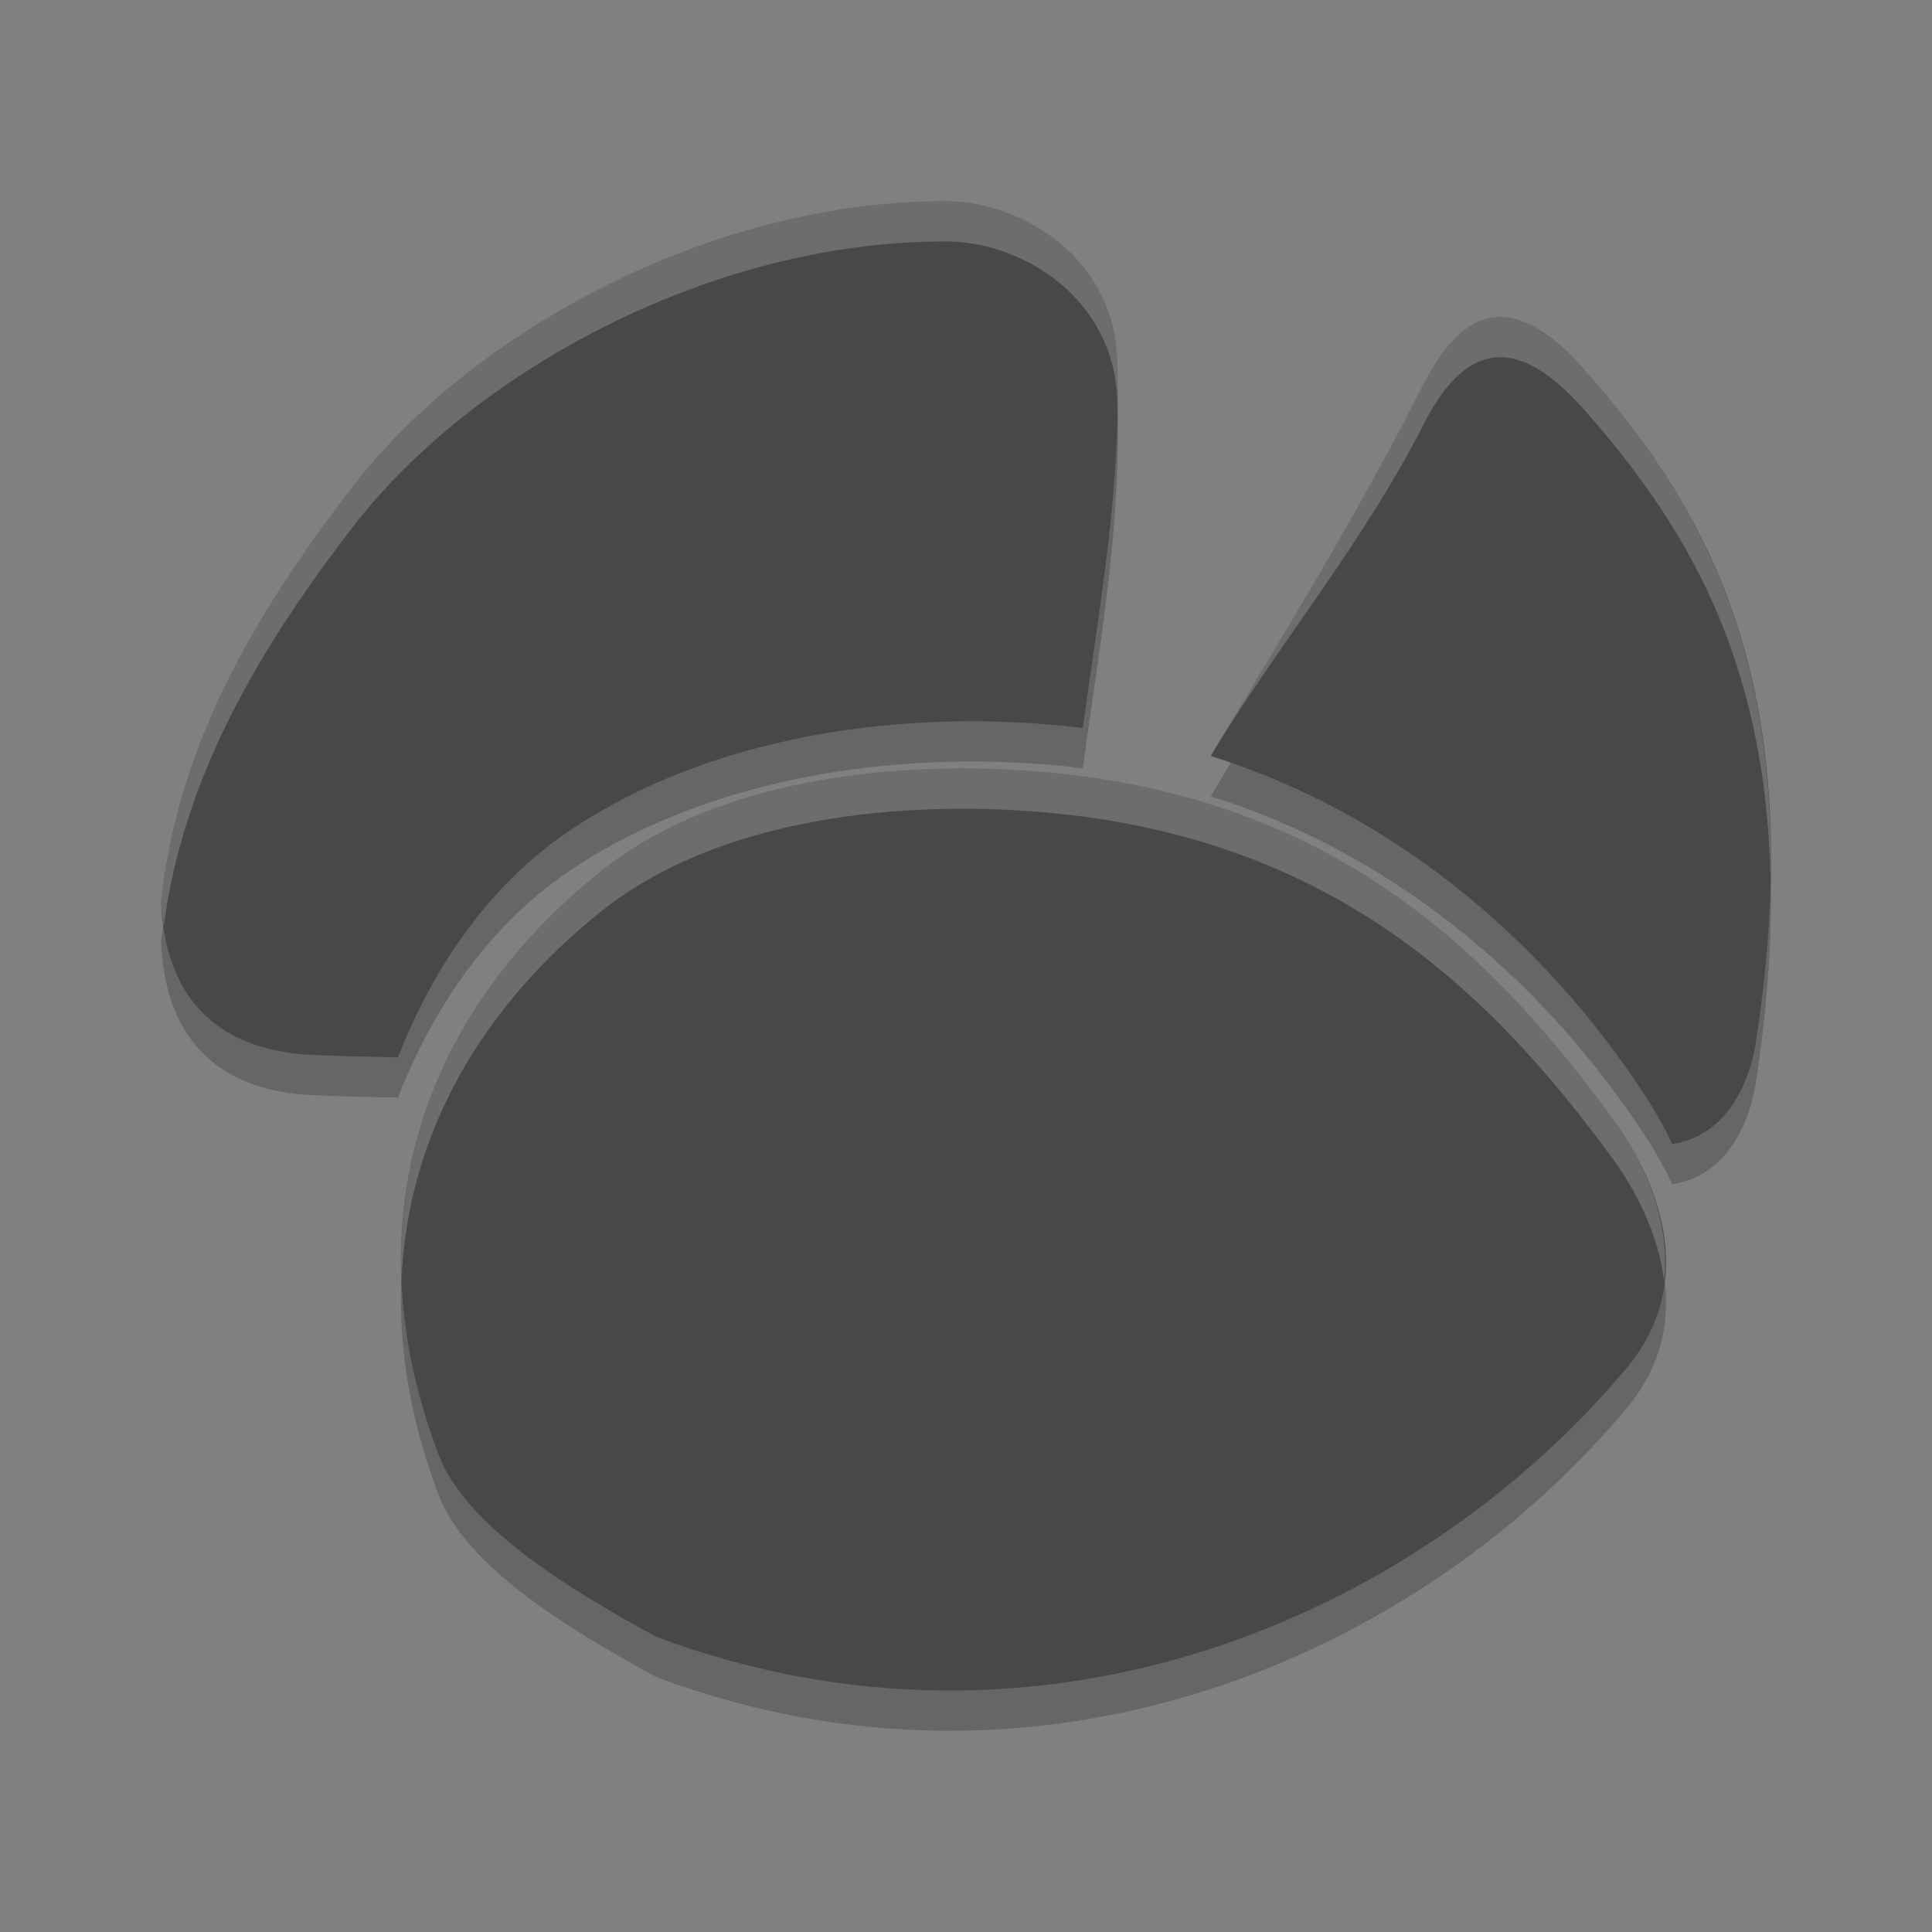 <svg xmlns="http://www.w3.org/2000/svg" width="48" height="48" version="1.1" viewBox="0 0 48 48">
 <rect x="0" y="0" width="48" height="48" fill="#808080" stroke="none"/>
 <path style="opacity:.2" d="m25.143 20.125c-3.523-0.185-7.546 0.391-10.199 2.51-4.29 3.426-6.305 8.55-4.046 14.507 0.659 1.738 3.112 3.277 5.414 4.527 9.55 3.566 18.945-0.487 24.138-6.725 1.784-2.19 0.677-4.706-0.388-6.162-3.21-4.39-7.327-8.257-14.92-8.656zm-1.529-14.124c-5.899-0.057-11.896 3.236-14.88 7.128-2.45 3.197-4.325 6.422-4.734 10.299h0.002c0.102 2.203 1.234 3.672 3.795 3.783 0.696 0.03 1.393 0.043 2.089 0.06 0.844-2.16 2.211-4.235 4.22-5.604 3.123-2.127 7.225-2.881 10.962-2.729 0.623 0.025 1.237 0.075 1.834 0.15 0.414-3.04 0.981-6.1 0.853-9.19-0.103-2.472-2.299-3.845-4.141-3.897zm11.789 4.474c-1.669 3.307-3.519 6.299-5.325 9.308 4.312 1.341 8.165 4.37 10.853 8.527 0.247 0.383 0.447 0.75 0.614 1.111 1.217-0.175 1.891-1.3 2.082-2.551 1.341-8.746-1.123-13.147-4.312-16.739-1.484-1.66-2.791-1.804-3.911 0.344z"/>
 <path style="fill:#484848" d="m25.143 19.125c-3.523-0.185-7.546 0.391-10.199 2.51-4.29 3.426-6.305 8.55-4.046 14.507 0.659 1.738 3.112 3.277 5.414 4.527 9.55 3.566 18.945-0.487 24.138-6.725 1.784-2.19 0.677-4.706-0.388-6.162-3.21-4.39-7.327-8.257-14.92-8.656zm-1.529-14.124c-5.899-0.057-11.896 3.236-14.88 7.128-2.45 3.197-4.325 6.422-4.734 10.299h0.002c0.102 2.203 1.234 3.672 3.795 3.783 0.696 0.03 1.393 0.043 2.089 0.06 0.844-2.16 2.211-4.235 4.22-5.604 3.123-2.127 7.225-2.881 10.962-2.729 0.623 0.025 1.237 0.075 1.834 0.15 0.414-3.04 0.981-6.1 0.853-9.19-0.103-2.472-2.299-3.845-4.141-3.897zm11.789 4.474c-1.669 3.307-3.519 6.299-5.325 9.308 4.312 1.341 8.165 4.37 10.853 8.527 0.247 0.383 0.447 0.75 0.614 1.111 1.217-0.175 1.891-1.3 2.082-2.551 1.341-8.746-1.123-13.147-4.312-16.739-1.484-1.66-2.791-1.804-3.911 0.344z"/>
 <path style="opacity:.2;fill:#ffffff" d="m23.801 19.093c-3.166 0.015-6.536 0.689-8.857 2.543-3.202 2.557-5.133 6.061-4.969 10.15 0.162-3.661 2.031-6.804 4.969-9.15 2.653-2.119 6.676-2.695 10.199-2.51 7.594 0.399 11.71 4.266 14.92 8.656 0.571 0.781 1.138 1.868 1.281 3.045 0.176-1.548-0.551-3.046-1.281-4.045-3.21-4.39-7.326-8.257-14.92-8.656-0.44-0.023-0.889-0.035-1.342-0.033zm-0.187-14.092c-5.899-0.057-11.896 3.236-14.879 7.129-2.45 3.197-4.325 6.421-4.734 10.298h0.002c0.009 0.2 0.038 0.387 0.065 0.574 0.498-3.686 2.309-6.795 4.668-9.873 2.983-3.893 8.98-7.186 14.879-7.129 1.843 0.053 4.038 1.425 4.141 3.898 0.006 0.156 0.005 0.313 0.008 0.469 0.011-0.489 0.013-0.979-0.008-1.469-0.103-2.473-2.298-3.846-4.141-3.898zm13.609 2.873c-0.652 0.025-1.26 0.527-1.82 1.602-1.669 3.307-3.518 6.298-5.324 9.307 0.166 0.052-0.164-0.057 0 0 1.649-2.737 3.806-5.299 5.324-8.307 1.12-2.149 2.428-2.004 3.912-0.344 2.508 2.825 4.559 6.16 4.672 11.705 0.128-6.153-2.017-9.714-4.672-12.705-0.742-0.83-1.44-1.283-2.092-1.258z"/>
</svg>
